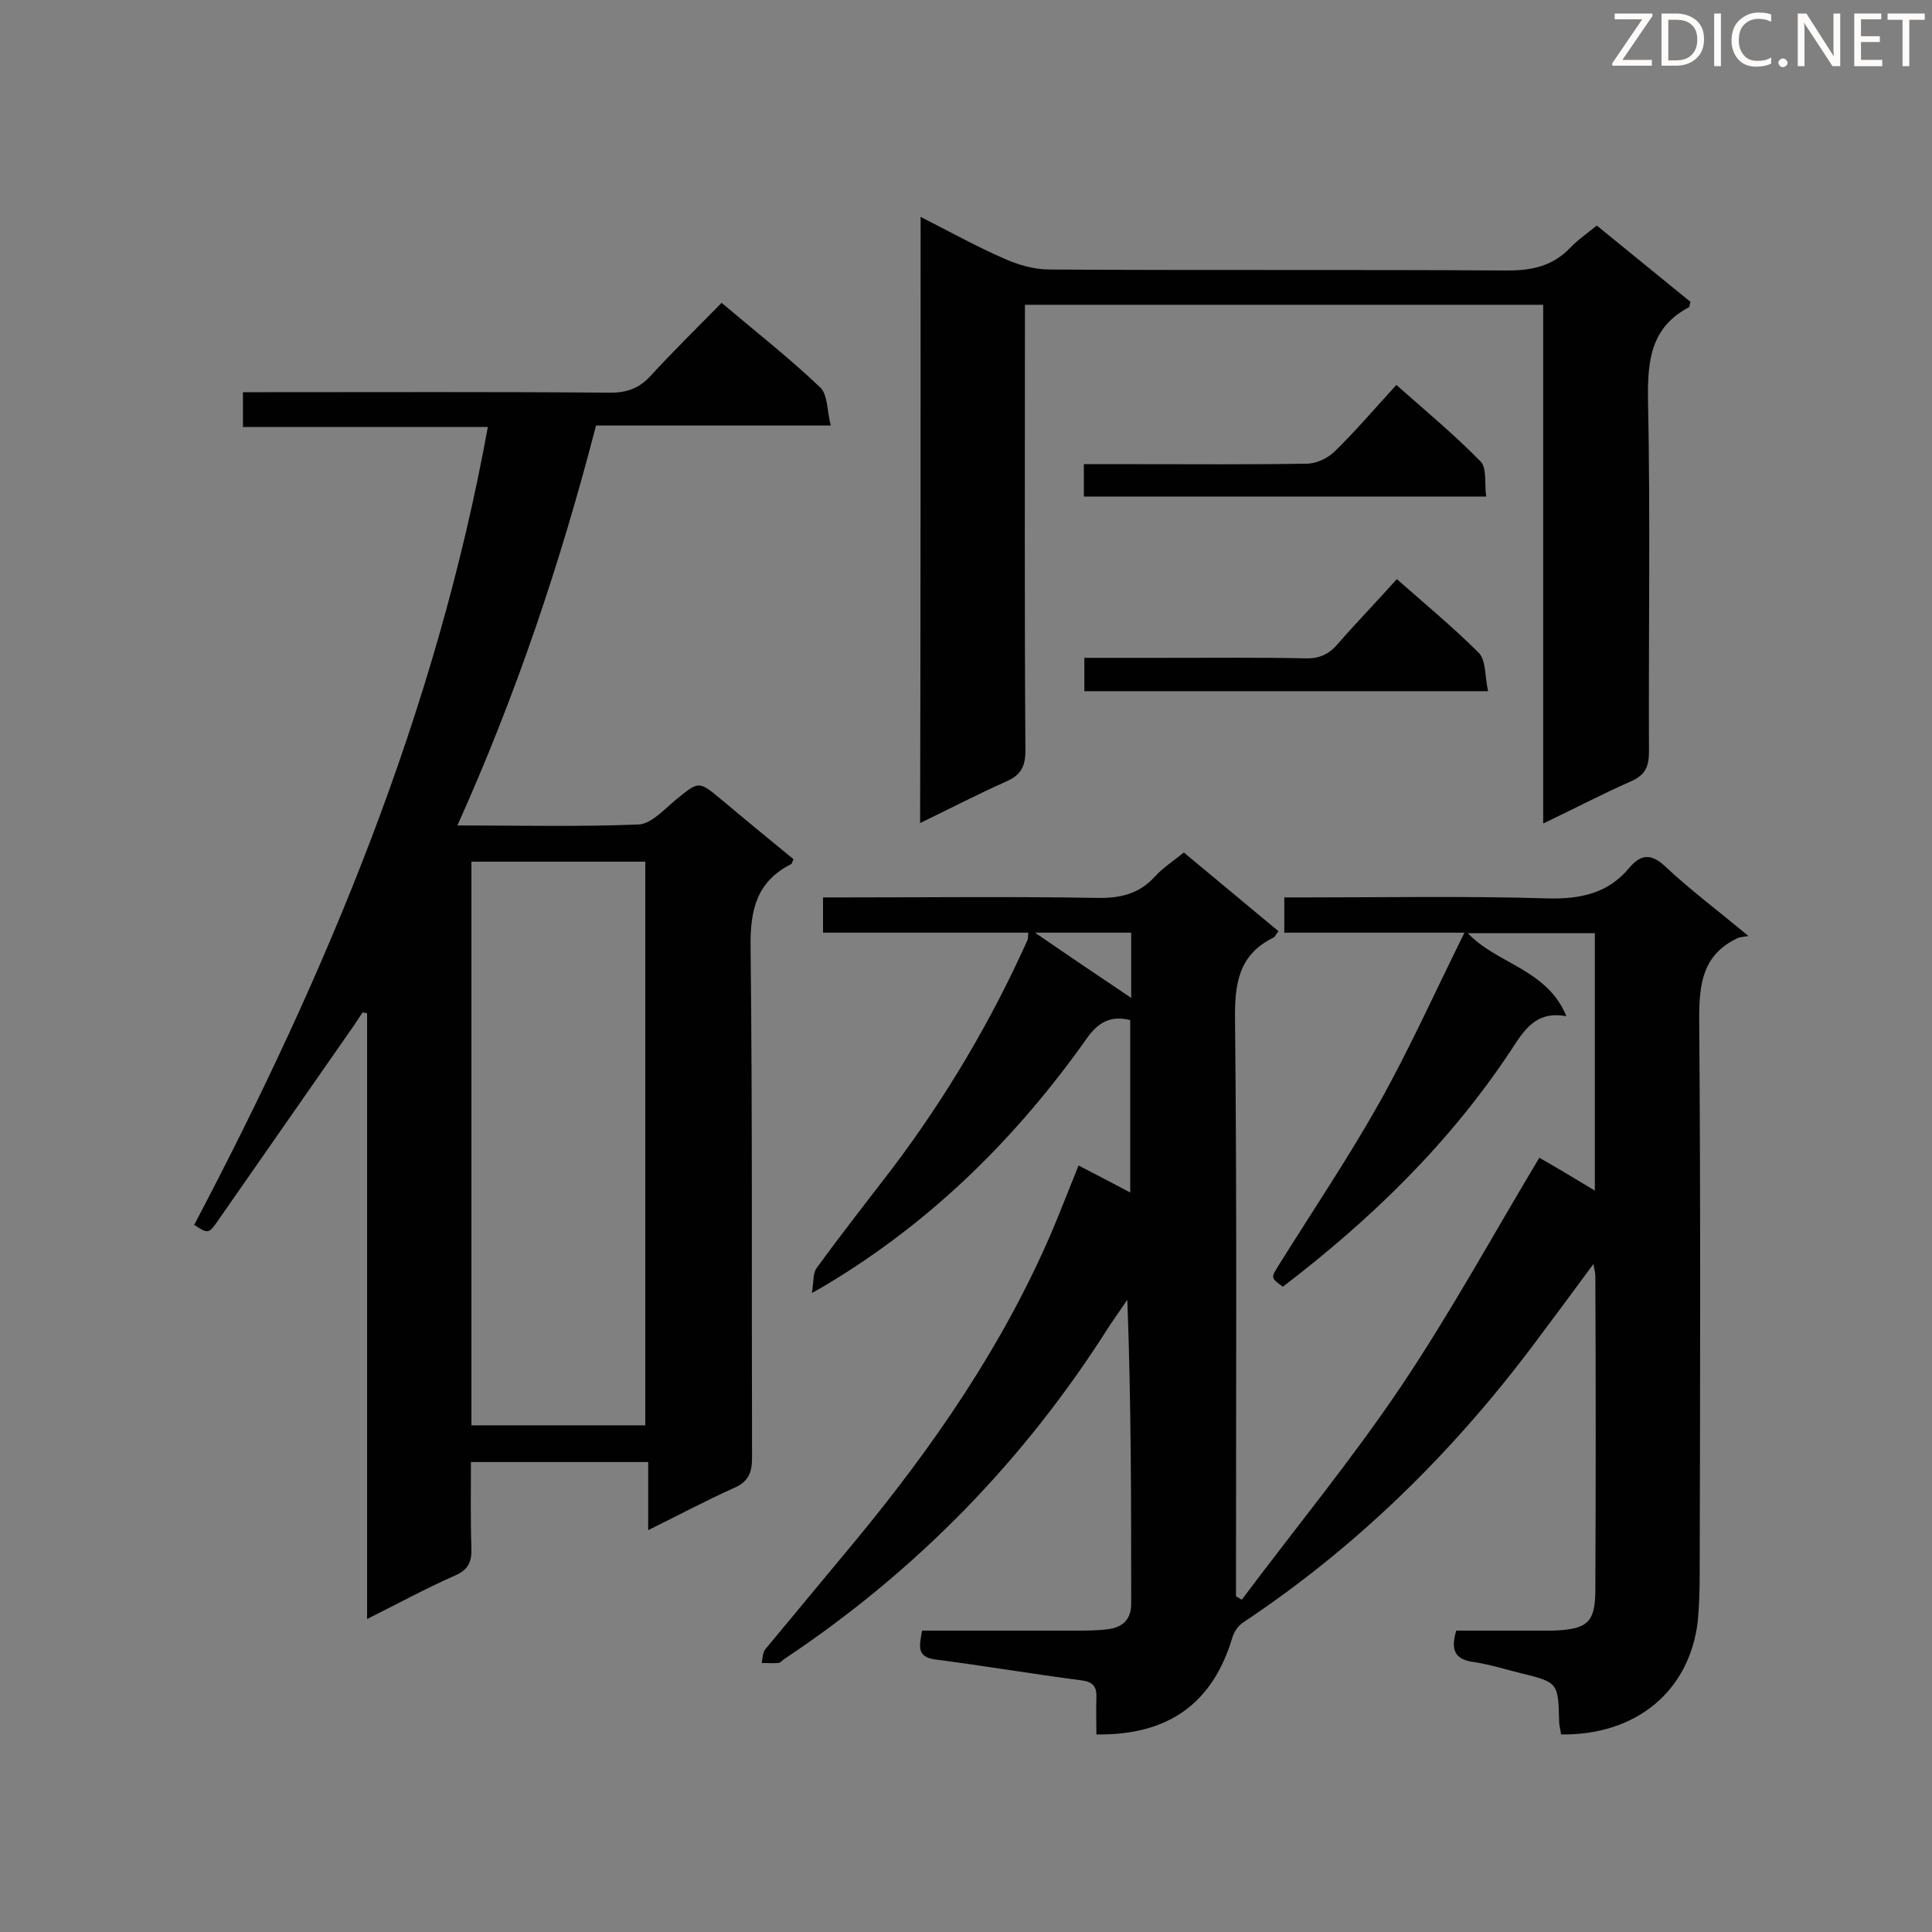 <svg enable-background="new 0 0 400 400" viewBox="0 0 400 400" xmlns="http://www.w3.org/2000/svg"><rect x="0" y="0" width="400" height="400" fill="#808080" stroke="none"/><path d="m330.2 246.5c0-18.3 0-35.6 0-53.3-8.8 0-17.4 0-26.3 0 6 6.4 16.4 7.4 20.4 17.2-6.4-1.2-8.8 3-11.5 7.1-12.7 19.2-29 35-47.2 48.9-2.6-1.9-2.5-1.8-.7-4.7 7-11.2 14.4-22.2 20.8-33.6 6.2-11.1 11.4-22.7 17.5-35-13.2 0-25.1 0-37.3 0 0-2.6 0-4.7 0-7.3h4.8c16.5 0 33.1-.3 49.6.2 6.8.2 12.6-1 17-6.3 2.6-3.1 4.8-2.9 7.7-.1 4.9 4.6 10.4 8.7 17 14.2-1.2.2-1.9.2-2.4.5-7 3.4-7.8 9.2-7.8 16.5.3 38.4.2 76.9.1 115.3 0 3.2-.1 6.4-.4 9.6-1.7 14.4-12.7 23.6-28.3 23.4-.1-.9-.4-1.8-.4-2.8-.2-7.9-.2-8-8-9.9-3.2-.8-6.4-1.8-9.7-2.3-3.9-.5-4.8-2.5-3.6-6.5h16.7 3.5c6.9-.3 8.6-1.6 8.6-8.5.1-21.6.1-43.2 0-64.9 0-.7-.2-1.3-.4-2.5-4.4 6-8.5 11.5-12.7 17.1-16.8 22.3-36.5 41.6-59.8 57.1-1.1.7-2 2.1-2.3 3.3-4.1 13.5-13.2 20.1-28.1 19.9 0-2.5-.1-5.1 0-7.6.1-2.3-.7-3.3-3.1-3.6-10-1.3-20-3-30.1-4.3-4.2-.5-3.4-2.9-2.9-6h31.7c2.3 0 4.7 0 6.9-.3 2.9-.4 4.7-2 4.7-5.2 0-20.9 0-41.7-.8-63-1.2 1.8-2.5 3.6-3.7 5.4-17.5 27.7-39.9 50.7-67.2 68.9-.5.3-.9.9-1.4.9-1.1.1-2.2 0-3.4 0 .2-1 .2-2.2.8-2.9 6.2-7.5 12.4-14.9 18.6-22.4 16.1-19.5 30.4-40.2 40.5-63.6 1.9-4.5 3.7-9.1 5.7-14.1 3.6 1.9 7 3.6 10.7 5.6 0-12.2 0-23.9 0-35.7-4-1-6.6.4-9 3.8-14.5 20.5-32 37.8-53.6 50.8-.6.4-1.2.7-3.3 1.9.4-2.5.2-4.2 1-5.2 5.1-7 10.5-13.9 15.8-20.8 11-14.6 20.3-30.3 27.8-47 .2-.4.1-.8.2-1.6-14.2 0-28.2 0-42.5 0 0-2.4 0-4.5 0-7.3h4.5c17.4 0 34.8-.2 52.2.1 4.8.1 8.7-.8 12-4.4 1.6-1.8 3.8-3.2 6-5 6.5 5.4 13 10.8 19.6 16.3-.5.6-.7 1.1-1 1.3-7.4 3.6-8.1 9.8-8 17.2.4 38.2.2 76.3.2 114.5v4.7c.4.2.8.5 1.2.7 11-14.7 22.7-28.9 33-44.2 10.2-15.2 19-31.3 28.6-47.3 3.2 1.8 7 4.1 11.5 6.8zm-115.9-53.4c7.1 4.9 13.5 9.2 19.9 13.5 0-4.2 0-8.8 0-13.5-6.5 0-12.6 0-19.9 0z" fill="#010101"/><path d="m94.7 170.9c12.9 0 25.2.3 37.5-.2 2.6-.1 5.3-3.1 7.7-5.1 4.8-3.9 4.7-4 9.4-.1 5 4.2 10 8.3 15 12.4-.3.5-.3.9-.5 1-7.1 3.6-8.5 9.4-8.4 17.1.4 35.3.2 70.5.3 105.8 0 3.2-.8 5-3.8 6.3-5.8 2.6-11.4 5.6-17.7 8.7 0-4.9 0-9.3 0-14.1-12.4 0-24.3 0-36.7 0 0 6-.1 11.9.1 17.8.1 2.8-.6 4.5-3.4 5.7-5.9 2.6-11.6 5.7-18.2 9 0-42.2 0-83.8 0-125.4-.3-.1-.6-.1-.9-.2-.8 1.1-1.5 2.3-2.3 3.4-9.3 13.3-18.5 26.6-27.8 39.9-1.8 2.6-2 2.5-4.8.7 27.5-52.2 50.1-106.3 60.8-165.2-16.8 0-33.6 0-50.7 0 0-2.4 0-4.5 0-7.2h4.6c23.8 0 47.6-.1 71.4.1 3.7 0 6.2-1 8.6-3.7 4.6-5 9.5-9.8 14.5-14.9 7.1 6 14 11.4 20.4 17.5 1.6 1.5 1.4 4.8 2.2 7.9-16.8 0-32.6 0-48.6 0-7.4 28.6-16.6 55.9-28.7 82.8zm38.9 124.2c0-39.2 0-77.8 0-116.7-12.1 0-23.9 0-36 0v116.7z" fill="#010101"/><path d="m190.6 44.9c6.1 3.1 11.5 6.1 17.2 8.6 2.9 1.3 6.3 2.3 9.4 2.3 31.6.2 63.3 0 94.9.2 5.1 0 9.3-.9 12.9-4.6 1.6-1.7 3.5-3 5.6-4.7 6.5 5.3 13 10.6 19.4 15.8-.2.6-.2 1-.3 1.1-7.8 4.1-8.6 10.8-8.5 18.9.5 24.4.1 48.7.2 73.1 0 3.2-.8 4.9-3.8 6.2-5.9 2.6-11.6 5.6-18.1 8.7 0-36.2 0-71.6 0-107.4-35.9 0-71.3 0-107.3 0v5.2c0 29-.1 58 .1 87.1 0 3.5-1.1 5.2-4.2 6.5-5.8 2.6-11.4 5.5-17.6 8.5.1-41.9.1-83.3.1-125.5z" fill="#010101"/><path d="m224.4 102.8c0-2.2 0-4.2 0-6.7h10.9c11.7 0 23.5.1 35.2-.1 2 0 4.4-1.1 5.9-2.6 4.3-4.2 8.3-8.9 12.7-13.7 6 5.3 12 10.3 17.4 15.8 1.4 1.4.8 4.6 1.2 7.3-27.9 0-55.3 0-83.3 0z" fill="#010101"/><path d="m224.5 143.1c0-2.5 0-4.5 0-6.9h16.2c9.9 0 19.7-.1 29.6.1 2.9.1 4.9-.9 6.7-3 3.9-4.5 8-8.7 12.2-13.4 5.9 5.2 11.7 10 17 15.3 1.5 1.6 1.2 4.9 1.9 7.9-28.4 0-55.9 0-83.6 0z" fill="#010101"/><g fill="#fcfbfa"><path d="m342.2 3.2-6.3 9.2h6.1v1.2h-8.2v-.5l6.2-9.1h-5.7v-1.2h7.8v.4z"/><path d="m344 13.7v-10.9h3.1c1.6 0 3 .5 4.1 1.4 1.1 1 1.6 2.2 1.6 3.9s-.5 3-1.6 4-2.5 1.5-4.2 1.5h-3zm1.4-9.6v8.4h1.6c1.4 0 2.5-.4 3.2-1.1.8-.8 1.2-1.8 1.2-3.2s-.4-2.4-1.2-3.1-1.8-1-3.1-1z"/><path d="m356.3 2.8v10.9h-1.4v-10.9z"/><path d="m366.6 13.2c-.8.4-1.8.6-3 .6-1.6 0-2.8-.5-3.7-1.5s-1.4-2.3-1.4-3.9c0-1.7.5-3.2 1.6-4.2s2.4-1.6 4-1.6c1 0 1.9.1 2.6.4v1.5c-.8-.4-1.6-.6-2.6-.6-1.2 0-2.2.4-3 1.2s-1.1 1.9-1.1 3.3c0 1.3.4 2.3 1.1 3.1s1.6 1.1 2.8 1.1c1.1 0 2-.2 2.8-.7v1.3z"/><path d="m368.2 13c0-.3.1-.5.3-.6.2-.2.4-.3.6-.3.3 0 .5.1.7.3s.3.4.3.6-.1.5-.3.6c-.2.2-.4.3-.7.3s-.5-.1-.6-.3c-.2-.2-.3-.4-.3-.6z"/><path d="m381.1 13.7h-1.7l-5.5-8.4c-.2-.2-.3-.5-.4-.7 0 .2.1.8.1 1.5v7.6h-1.4v-10.9h1.8l5.3 8.3c.3.4.4.6.4.8 0-.3-.1-.8-.1-1.6v-7.5h1.4v10.9z"/><path d="m389.7 13.7h-5.8v-10.9h5.6v1.2h-4.2v3.5h3.9v1.2h-3.9v3.7h4.4z"/><path d="m398.4 4.1h-3.1v9.6h-1.4v-9.6h-3.1v-1.3h7.7v1.3z"/></g></svg>